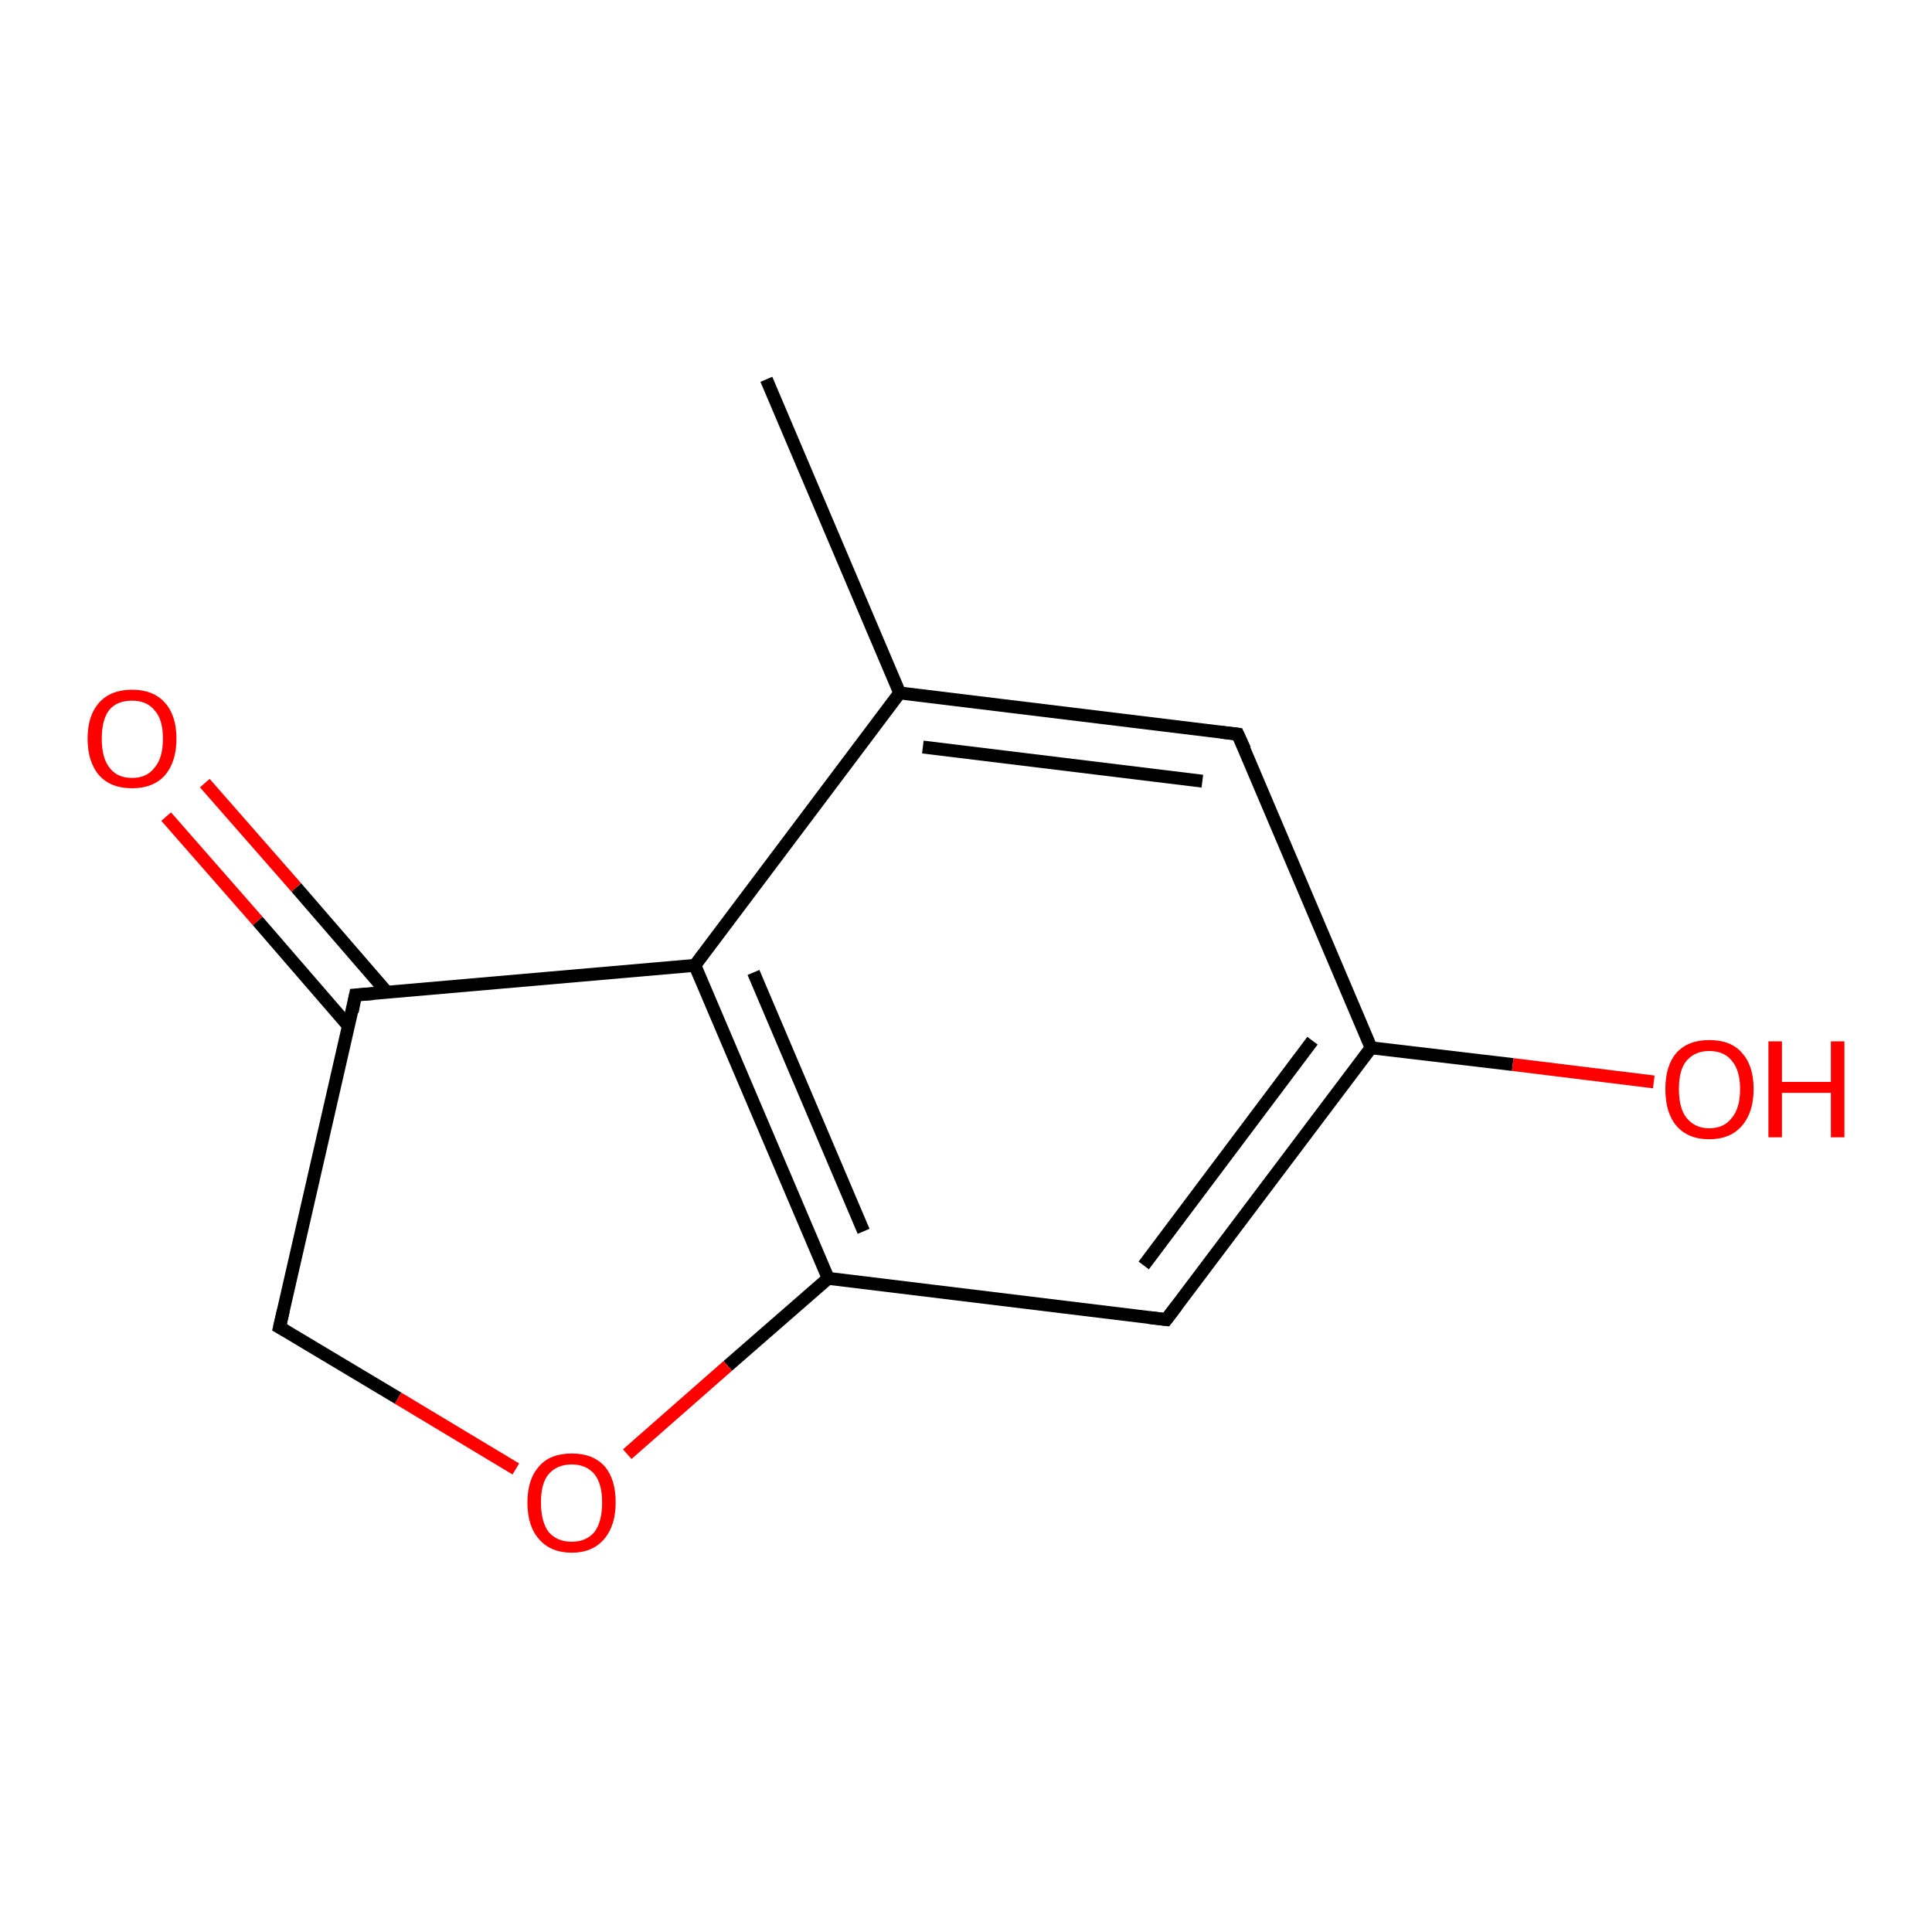 <?xml version='1.0' encoding='iso-8859-1'?>
<svg version='1.1' baseProfile='full'
              xmlns='http://www.w3.org/2000/svg'
                      xmlns:rdkit='http://www.rdkit.org/xml'
                      xmlns:xlink='http://www.w3.org/1999/xlink'
                  xml:space='preserve'
width='300px' height='300px' viewBox='0 0 300 300'>
<!-- END OF HEADER -->
<rect style='opacity:1.0;fill:#FFFFFF;stroke:none' width='300.0' height='300.0' x='0.0' y='0.0'> </rect>
<path class='bond-0 atom-0 atom-1' d='M 119.0,58.9 L 139.7,107.6' style='fill:none;fill-rule:evenodd;stroke:#000000;stroke-width:2.0px;stroke-linecap:butt;stroke-linejoin:miter;stroke-opacity:1' />
<path class='bond-1 atom-1 atom-2' d='M 139.7,107.6 L 192.2,114.0' style='fill:none;fill-rule:evenodd;stroke:#000000;stroke-width:2.0px;stroke-linecap:butt;stroke-linejoin:miter;stroke-opacity:1' />
<path class='bond-1 atom-1 atom-2' d='M 143.3,116.0 L 186.7,121.3' style='fill:none;fill-rule:evenodd;stroke:#000000;stroke-width:2.0px;stroke-linecap:butt;stroke-linejoin:miter;stroke-opacity:1' />
<path class='bond-2 atom-2 atom-3' d='M 192.2,114.0 L 212.9,162.7' style='fill:none;fill-rule:evenodd;stroke:#000000;stroke-width:2.0px;stroke-linecap:butt;stroke-linejoin:miter;stroke-opacity:1' />
<path class='bond-3 atom-3 atom-4' d='M 212.9,162.7 L 234.9,165.3' style='fill:none;fill-rule:evenodd;stroke:#000000;stroke-width:2.0px;stroke-linecap:butt;stroke-linejoin:miter;stroke-opacity:1' />
<path class='bond-3 atom-3 atom-4' d='M 234.9,165.3 L 256.8,168.0' style='fill:none;fill-rule:evenodd;stroke:#FF0000;stroke-width:2.0px;stroke-linecap:butt;stroke-linejoin:miter;stroke-opacity:1' />
<path class='bond-4 atom-3 atom-5' d='M 212.9,162.7 L 181.1,204.9' style='fill:none;fill-rule:evenodd;stroke:#000000;stroke-width:2.0px;stroke-linecap:butt;stroke-linejoin:miter;stroke-opacity:1' />
<path class='bond-4 atom-3 atom-5' d='M 203.8,161.6 L 177.6,196.5' style='fill:none;fill-rule:evenodd;stroke:#000000;stroke-width:2.0px;stroke-linecap:butt;stroke-linejoin:miter;stroke-opacity:1' />
<path class='bond-5 atom-5 atom-6' d='M 181.1,204.9 L 128.6,198.5' style='fill:none;fill-rule:evenodd;stroke:#000000;stroke-width:2.0px;stroke-linecap:butt;stroke-linejoin:miter;stroke-opacity:1' />
<path class='bond-6 atom-6 atom-7' d='M 128.6,198.5 L 113.0,212.1' style='fill:none;fill-rule:evenodd;stroke:#000000;stroke-width:2.0px;stroke-linecap:butt;stroke-linejoin:miter;stroke-opacity:1' />
<path class='bond-6 atom-6 atom-7' d='M 113.0,212.1 L 97.4,225.8' style='fill:none;fill-rule:evenodd;stroke:#FF0000;stroke-width:2.0px;stroke-linecap:butt;stroke-linejoin:miter;stroke-opacity:1' />
<path class='bond-7 atom-7 atom-8' d='M 80.1,228.1 L 61.8,217.1' style='fill:none;fill-rule:evenodd;stroke:#FF0000;stroke-width:2.0px;stroke-linecap:butt;stroke-linejoin:miter;stroke-opacity:1' />
<path class='bond-7 atom-7 atom-8' d='M 61.8,217.1 L 43.4,206.1' style='fill:none;fill-rule:evenodd;stroke:#000000;stroke-width:2.0px;stroke-linecap:butt;stroke-linejoin:miter;stroke-opacity:1' />
<path class='bond-8 atom-8 atom-9' d='M 43.4,206.1 L 55.2,154.5' style='fill:none;fill-rule:evenodd;stroke:#000000;stroke-width:2.0px;stroke-linecap:butt;stroke-linejoin:miter;stroke-opacity:1' />
<path class='bond-9 atom-9 atom-10' d='M 60.1,154.1 L 46.0,137.8' style='fill:none;fill-rule:evenodd;stroke:#000000;stroke-width:2.0px;stroke-linecap:butt;stroke-linejoin:miter;stroke-opacity:1' />
<path class='bond-9 atom-9 atom-10' d='M 46.0,137.8 L 31.8,121.6' style='fill:none;fill-rule:evenodd;stroke:#FF0000;stroke-width:2.0px;stroke-linecap:butt;stroke-linejoin:miter;stroke-opacity:1' />
<path class='bond-9 atom-9 atom-10' d='M 54.1,159.3 L 40.0,143.0' style='fill:none;fill-rule:evenodd;stroke:#000000;stroke-width:2.0px;stroke-linecap:butt;stroke-linejoin:miter;stroke-opacity:1' />
<path class='bond-9 atom-9 atom-10' d='M 40.0,143.0 L 25.8,126.8' style='fill:none;fill-rule:evenodd;stroke:#FF0000;stroke-width:2.0px;stroke-linecap:butt;stroke-linejoin:miter;stroke-opacity:1' />
<path class='bond-10 atom-9 atom-11' d='M 55.2,154.5 L 107.9,149.9' style='fill:none;fill-rule:evenodd;stroke:#000000;stroke-width:2.0px;stroke-linecap:butt;stroke-linejoin:miter;stroke-opacity:1' />
<path class='bond-11 atom-11 atom-1' d='M 107.9,149.9 L 139.7,107.6' style='fill:none;fill-rule:evenodd;stroke:#000000;stroke-width:2.0px;stroke-linecap:butt;stroke-linejoin:miter;stroke-opacity:1' />
<path class='bond-12 atom-11 atom-6' d='M 107.9,149.9 L 128.6,198.5' style='fill:none;fill-rule:evenodd;stroke:#000000;stroke-width:2.0px;stroke-linecap:butt;stroke-linejoin:miter;stroke-opacity:1' />
<path class='bond-12 atom-11 atom-6' d='M 117.0,151.0 L 134.1,191.2' style='fill:none;fill-rule:evenodd;stroke:#000000;stroke-width:2.0px;stroke-linecap:butt;stroke-linejoin:miter;stroke-opacity:1' />
<path d='M 189.6,113.7 L 192.2,114.0 L 193.3,116.4' style='fill:none;stroke:#000000;stroke-width:2.0px;stroke-linecap:butt;stroke-linejoin:miter;stroke-opacity:1;' />
<path d='M 182.7,202.8 L 181.1,204.9 L 178.5,204.6' style='fill:none;stroke:#000000;stroke-width:2.0px;stroke-linecap:butt;stroke-linejoin:miter;stroke-opacity:1;' />
<path d='M 44.3,206.6 L 43.4,206.1 L 44.0,203.5' style='fill:none;stroke:#000000;stroke-width:2.0px;stroke-linecap:butt;stroke-linejoin:miter;stroke-opacity:1;' />
<path d='M 54.7,157.1 L 55.2,154.5 L 57.9,154.3' style='fill:none;stroke:#000000;stroke-width:2.0px;stroke-linecap:butt;stroke-linejoin:miter;stroke-opacity:1;' />
<path class='atom-4' d='M 258.6 169.1
Q 258.6 165.5, 260.3 163.5
Q 262.1 161.5, 265.4 161.5
Q 268.8 161.5, 270.5 163.5
Q 272.3 165.5, 272.3 169.1
Q 272.3 172.7, 270.5 174.8
Q 268.7 176.9, 265.4 176.9
Q 262.1 176.9, 260.3 174.8
Q 258.6 172.8, 258.6 169.1
M 265.4 175.2
Q 267.7 175.2, 268.9 173.6
Q 270.2 172.1, 270.2 169.1
Q 270.2 166.2, 268.9 164.7
Q 267.7 163.2, 265.4 163.2
Q 263.2 163.2, 261.9 164.7
Q 260.7 166.1, 260.7 169.1
Q 260.7 172.1, 261.9 173.6
Q 263.2 175.2, 265.4 175.2
' fill='#FF0000'/>
<path class='atom-4' d='M 274.6 161.7
L 276.7 161.7
L 276.7 168.0
L 284.3 168.0
L 284.3 161.7
L 286.4 161.7
L 286.4 176.6
L 284.3 176.6
L 284.3 169.7
L 276.7 169.7
L 276.7 176.6
L 274.6 176.6
L 274.6 161.7
' fill='#FF0000'/>
<path class='atom-7' d='M 81.9 233.3
Q 81.9 229.7, 83.7 227.7
Q 85.4 225.7, 88.8 225.7
Q 92.1 225.7, 93.9 227.7
Q 95.6 229.7, 95.6 233.3
Q 95.6 236.9, 93.8 239.0
Q 92.0 241.1, 88.8 241.1
Q 85.5 241.1, 83.7 239.0
Q 81.9 237.0, 81.9 233.3
M 88.8 239.4
Q 91.0 239.4, 92.3 237.9
Q 93.5 236.3, 93.5 233.3
Q 93.5 230.4, 92.3 228.9
Q 91.0 227.4, 88.8 227.4
Q 86.5 227.4, 85.2 228.9
Q 84.0 230.3, 84.0 233.3
Q 84.0 236.3, 85.2 237.9
Q 86.5 239.4, 88.8 239.4
' fill='#FF0000'/>
<path class='atom-10' d='M 13.6 114.7
Q 13.6 111.1, 15.4 109.1
Q 17.2 107.1, 20.5 107.1
Q 23.8 107.1, 25.6 109.1
Q 27.4 111.1, 27.4 114.7
Q 27.4 118.3, 25.6 120.4
Q 23.8 122.4, 20.5 122.4
Q 17.2 122.4, 15.4 120.4
Q 13.6 118.3, 13.6 114.7
M 20.5 120.8
Q 22.8 120.8, 24.0 119.2
Q 25.3 117.7, 25.3 114.7
Q 25.3 111.7, 24.0 110.3
Q 22.8 108.8, 20.5 108.8
Q 18.2 108.8, 17.0 110.2
Q 15.8 111.7, 15.8 114.7
Q 15.8 117.7, 17.0 119.2
Q 18.2 120.8, 20.5 120.8
' fill='#FF0000'/>
</svg>
